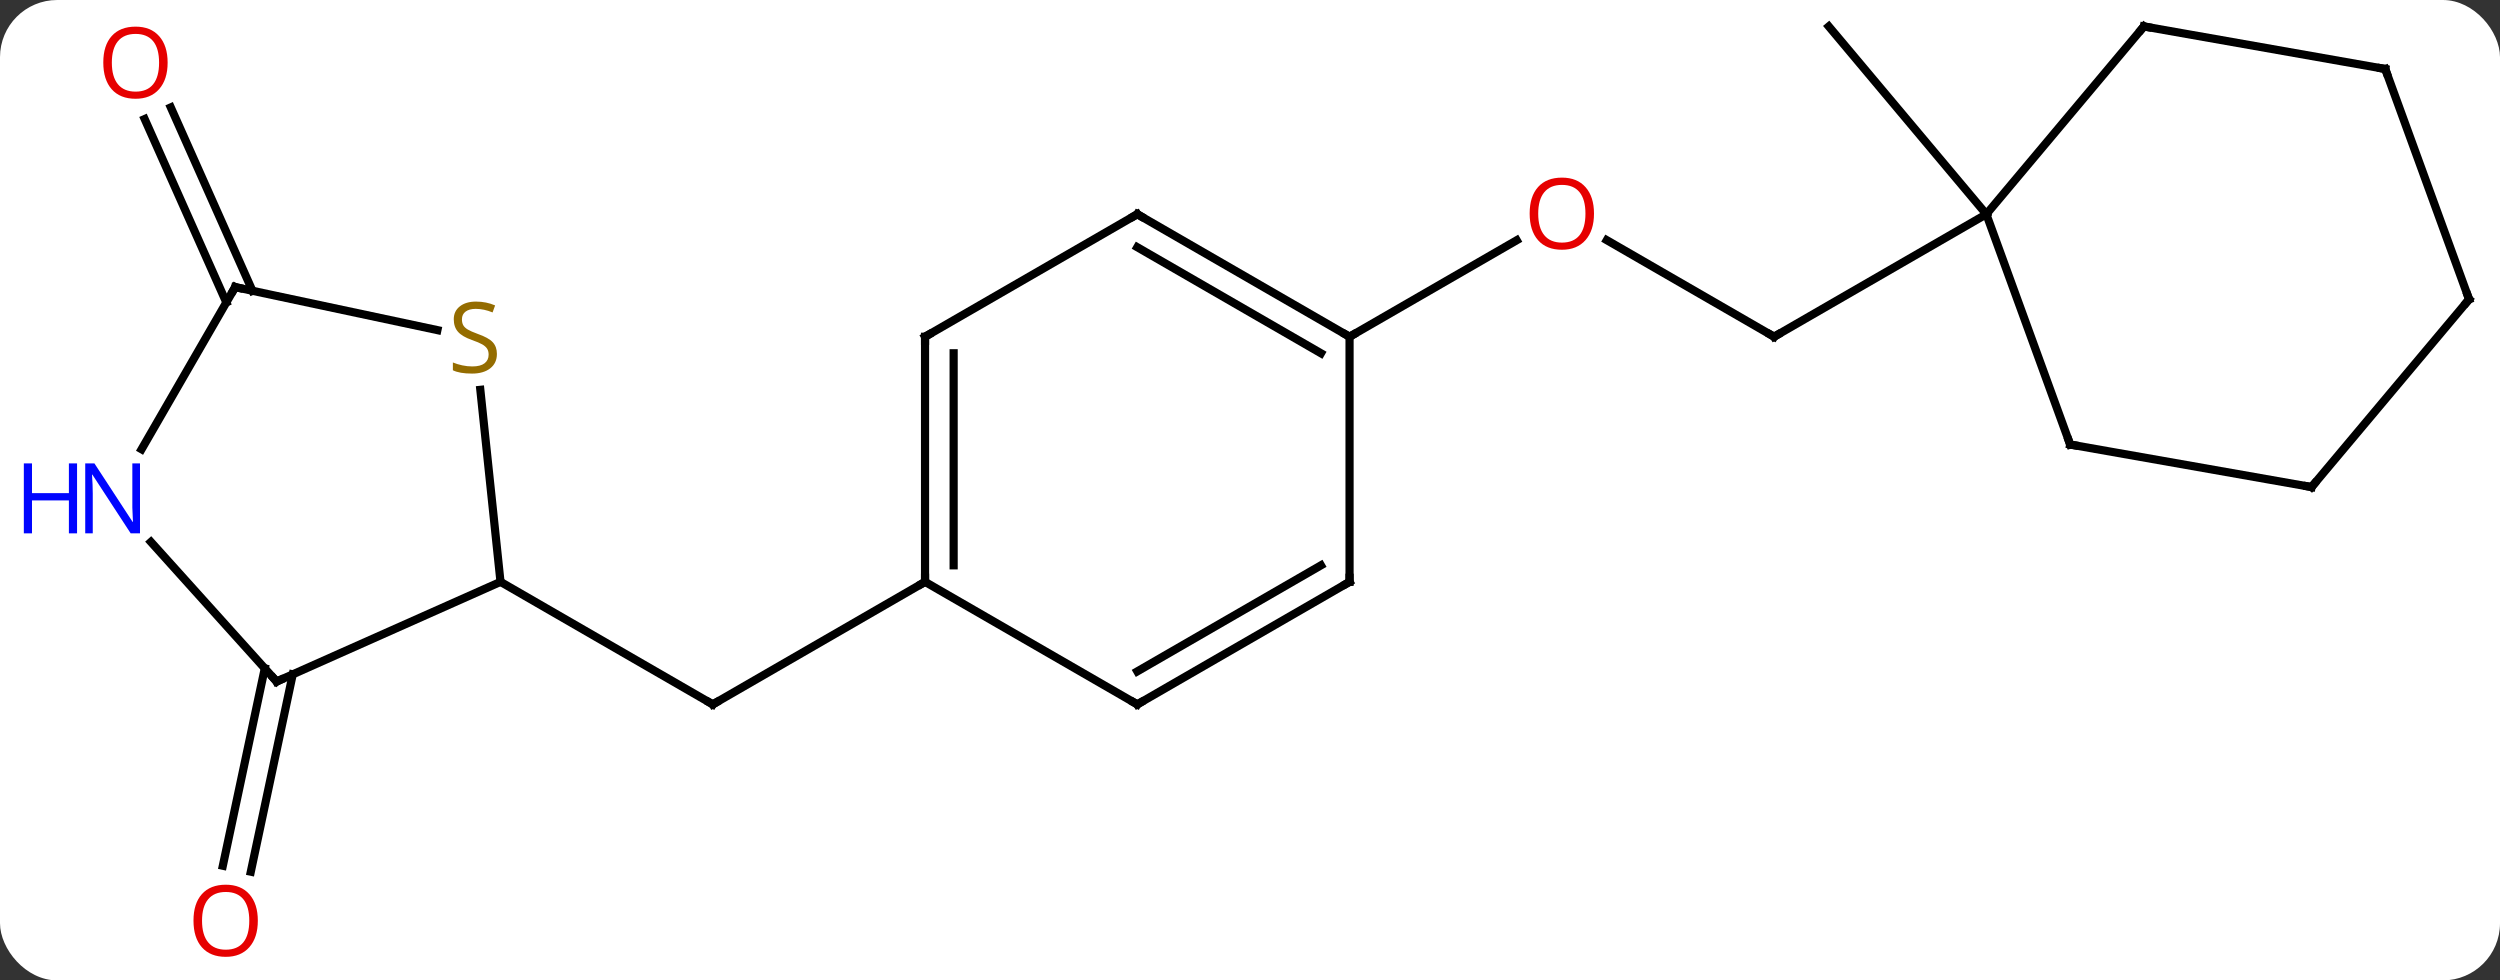 <svg width="306" viewBox="0 0 306 120" style="fill-opacity:1; color-rendering:auto; color-interpolation:auto; text-rendering:auto; stroke:black; stroke-linecap:square; stroke-miterlimit:10; shape-rendering:auto; stroke-opacity:1; fill:black; stroke-dasharray:none; font-weight:normal; stroke-width:1; font-family:'Open Sans'; font-style:normal; stroke-linejoin:miter; font-size:12; stroke-dashoffset:0; image-rendering:auto;" height="120" class="cas-substance-image" xmlns:xlink="http://www.w3.org/1999/xlink" xmlns="http://www.w3.org/2000/svg"><rect x="0" y="0" width="306" height="120" fill="#333333" stroke="none"/><svg class="cas-substance-single-component"><rect y="0" x="0" width="306" stroke="none" ry="7" rx="7" height="120" fill="white" class="cas-substance-group"/><svg y="0" x="0" width="306" viewBox="0 0 306 120" style="fill:black;" height="120" class="cas-substance-single-component-image"><svg><g><g transform="translate(158,58)" style="text-rendering:geometricPrecision; color-rendering:optimizeQuality; color-interpolation:linearRGB; stroke-linecap:butt; image-rendering:optimizeQuality;"><line y2="13.218" y1="28.218" x2="-96.738" x1="-70.755" style="fill:none;"/><line y2="13.218" y1="28.218" x2="-44.775" x1="-70.755" style="fill:none;"/><line y2="24.539" y1="48.696" x2="-122.167" x1="-127.301" style="fill:none;"/><line y2="23.811" y1="47.968" x2="-125.59" x1="-130.725" style="fill:none;"/><line y2="-20.984" y1="-43.431" x2="-130.298" x1="-140.294" style="fill:none;"/><line y2="-22.407" y1="-44.855" x2="-127.1" x1="-137.096" style="fill:none;"/><line y2="-16.782" y1="-28.603" x2="59.148" x1="38.673" style="fill:none;"/><line y2="-16.782" y1="-28.593" x2="7.185" x1="27.645" style="fill:none;"/><line y2="-31.782" y1="-16.782" x2="85.128" x1="59.148" style="fill:none;"/><line y2="-31.782" y1="-54.765" x2="85.128" x1="65.844" style="fill:none;"/><line y2="-10.284" y1="13.218" x2="-99.208" x1="-96.738" style="fill:none;"/><line y2="25.419" y1="13.218" x2="-124.143" x1="-96.738" style="fill:none;"/><line y2="-22.857" y1="-17.593" x2="-129.216" x1="-104.463" style="fill:none;"/><line y2="8.335" y1="25.419" x2="-139.526" x1="-124.143" style="fill:none;"/><line y2="-3.012" y1="-22.857" x2="-140.672" x1="-129.216" style="fill:none;"/><line y2="-16.782" y1="13.218" x2="-44.775" x1="-44.775" style="fill:none;"/><line y2="-14.761" y1="11.197" x2="-41.275" x1="-41.275" style="fill:none;"/><line y2="28.218" y1="13.218" x2="-18.795" x1="-44.775" style="fill:none;"/><line y2="-31.782" y1="-16.782" x2="-18.795" x1="-44.775" style="fill:none;"/><line y2="13.218" y1="28.218" x2="7.185" x1="-18.795" style="fill:none;"/><line y2="11.197" y1="24.177" x2="3.685" x1="-18.795" style="fill:none;"/><line y2="-16.782" y1="-31.782" x2="7.185" x1="-18.795" style="fill:none;"/><line y2="-14.761" y1="-27.741" x2="3.685" x1="-18.795" style="fill:none;"/><line y2="-16.782" y1="13.218" x2="7.185" x1="7.185" style="fill:none;"/><line y2="-3.591" y1="-31.782" x2="95.388" x1="85.128" style="fill:none;"/><line y2="-54.765" y1="-31.782" x2="104.412" x1="85.128" style="fill:none;"/><line y2="1.617" y1="-3.591" x2="124.932" x1="95.388" style="fill:none;"/><line y2="-49.554" y1="-54.765" x2="133.956" x1="104.412" style="fill:none;"/><line y2="-21.363" y1="1.617" x2="144.216" x1="124.932" style="fill:none;"/><line y2="-21.363" y1="-49.554" x2="144.216" x1="133.956" style="fill:none;"/><path style="fill:none; stroke-miterlimit:5;" d="M-71.188 27.968 L-70.755 28.218 L-70.322 27.968"/></g><g transform="translate(158,58)" style="stroke-linecap:butt; fill:rgb(230,0,0); text-rendering:geometricPrecision; color-rendering:optimizeQuality; image-rendering:optimizeQuality; font-family:'Open Sans'; stroke:rgb(230,0,0); color-interpolation:linearRGB; stroke-miterlimit:5;"><path style="stroke:none;" d="M-126.442 54.695 Q-126.442 56.757 -127.482 57.937 Q-128.521 59.117 -130.364 59.117 Q-132.255 59.117 -133.286 57.953 Q-134.317 56.788 -134.317 54.679 Q-134.317 52.585 -133.286 51.437 Q-132.255 50.288 -130.364 50.288 Q-128.505 50.288 -127.474 51.46 Q-126.442 52.632 -126.442 54.695 ZM-133.271 54.695 Q-133.271 56.429 -132.528 57.335 Q-131.786 58.242 -130.364 58.242 Q-128.942 58.242 -128.216 57.343 Q-127.489 56.445 -127.489 54.695 Q-127.489 52.96 -128.216 52.07 Q-128.942 51.179 -130.364 51.179 Q-131.786 51.179 -132.528 52.078 Q-133.271 52.976 -133.271 54.695 Z"/><path style="stroke:none;" d="M-137.482 -50.332 Q-137.482 -48.27 -138.522 -47.09 Q-139.561 -45.91 -141.404 -45.91 Q-143.295 -45.91 -144.326 -47.075 Q-145.357 -48.239 -145.357 -50.348 Q-145.357 -52.442 -144.326 -53.59 Q-143.295 -54.739 -141.404 -54.739 Q-139.545 -54.739 -138.514 -53.567 Q-137.482 -52.395 -137.482 -50.332 ZM-144.311 -50.332 Q-144.311 -48.598 -143.569 -47.692 Q-142.826 -46.785 -141.404 -46.785 Q-139.982 -46.785 -139.256 -47.684 Q-138.529 -48.582 -138.529 -50.332 Q-138.529 -52.067 -139.256 -52.957 Q-139.982 -53.848 -141.404 -53.848 Q-142.826 -53.848 -143.569 -52.95 Q-144.311 -52.051 -144.311 -50.332 Z"/><path style="stroke:none;" d="M37.105 -31.852 Q37.105 -29.79 36.066 -28.61 Q35.027 -27.43 33.184 -27.43 Q31.293 -27.43 30.262 -28.595 Q29.23 -29.759 29.23 -31.868 Q29.23 -33.962 30.262 -35.11 Q31.293 -36.259 33.184 -36.259 Q35.043 -36.259 36.074 -35.087 Q37.105 -33.915 37.105 -31.852 ZM30.277 -31.852 Q30.277 -30.118 31.02 -29.212 Q31.762 -28.305 33.184 -28.305 Q34.605 -28.305 35.332 -29.204 Q36.059 -30.102 36.059 -31.852 Q36.059 -33.587 35.332 -34.477 Q34.605 -35.368 33.184 -35.368 Q31.762 -35.368 31.02 -34.469 Q30.277 -33.571 30.277 -31.852 Z"/><path style="fill:none; stroke:black;" d="M58.715 -17.032 L59.148 -16.782 L59.581 -17.032"/><path style="fill:rgb(148,108,0); stroke:none;" d="M-97.178 -14.68 Q-97.178 -13.555 -97.998 -12.914 Q-98.818 -12.273 -100.225 -12.273 Q-101.756 -12.273 -102.568 -12.68 L-102.568 -13.633 Q-102.037 -13.414 -101.42 -13.281 Q-100.803 -13.148 -100.193 -13.148 Q-99.193 -13.148 -98.693 -13.531 Q-98.193 -13.914 -98.193 -14.586 Q-98.193 -15.023 -98.373 -15.312 Q-98.553 -15.601 -98.967 -15.844 Q-99.381 -16.086 -100.24 -16.383 Q-101.428 -16.805 -101.943 -17.39 Q-102.459 -17.976 -102.459 -18.93 Q-102.459 -19.914 -101.717 -20.5 Q-100.975 -21.086 -99.74 -21.086 Q-98.475 -21.086 -97.396 -20.617 L-97.709 -19.758 Q-98.771 -20.195 -99.771 -20.195 Q-100.568 -20.195 -101.014 -19.859 Q-101.459 -19.523 -101.459 -18.914 Q-101.459 -18.476 -101.295 -18.187 Q-101.131 -17.898 -100.74 -17.664 Q-100.35 -17.43 -99.537 -17.133 Q-98.193 -16.664 -97.686 -16.109 Q-97.178 -15.555 -97.178 -14.68 Z"/><path style="fill:none; stroke:black;" d="M-123.686 25.216 L-124.143 25.419 L-124.478 25.047"/><path style="fill:none; stroke:black;" d="M-128.727 -22.753 L-129.216 -22.857 L-129.466 -22.424"/><path style="fill:rgb(0,5,255); stroke:none;" d="M-140.864 7.282 L-142.005 7.282 L-146.693 0.095 L-146.739 0.095 Q-146.646 1.36 -146.646 2.407 L-146.646 7.282 L-147.568 7.282 L-147.568 -1.28 L-146.443 -1.28 L-141.771 5.876 L-141.724 5.876 Q-141.724 5.72 -141.771 4.86 Q-141.818 4.001 -141.802 3.626 L-141.802 -1.28 L-140.864 -1.28 L-140.864 7.282 Z"/><path style="fill:rgb(0,5,255); stroke:none;" d="M-148.568 7.282 L-149.568 7.282 L-149.568 3.251 L-154.083 3.251 L-154.083 7.282 L-155.083 7.282 L-155.083 -1.28 L-154.083 -1.28 L-154.083 2.36 L-149.568 2.36 L-149.568 -1.28 L-148.568 -1.28 L-148.568 7.282 Z"/><path style="fill:none; stroke:black;" d="M-44.775 12.718 L-44.775 13.218 L-45.208 13.468"/><path style="fill:none; stroke:black;" d="M-44.775 -16.282 L-44.775 -16.782 L-44.342 -17.032"/><path style="fill:none; stroke:black;" d="M-19.228 27.968 L-18.795 28.218 L-18.362 27.968"/><path style="fill:none; stroke:black;" d="M-19.228 -31.532 L-18.795 -31.782 L-18.362 -31.532"/><path style="fill:none; stroke:black;" d="M6.752 13.468 L7.185 13.218 L7.185 12.718"/><path style="fill:none; stroke:black;" d="M6.752 -17.032 L7.185 -16.782 L7.618 -17.032"/><path style="fill:none; stroke:black;" d="M95.217 -4.061 L95.388 -3.591 L95.88 -3.504"/><path style="fill:none; stroke:black;" d="M104.091 -54.382 L104.412 -54.765 L104.904 -54.678"/><path style="fill:none; stroke:black;" d="M124.44 1.53 L124.932 1.617 L125.253 1.234"/><path style="fill:none; stroke:black;" d="M133.464 -49.641 L133.956 -49.554 L134.127 -49.084"/><path style="fill:none; stroke:black;" d="M143.895 -20.98 L144.216 -21.363 L144.045 -21.833"/></g></g></svg></svg></svg></svg>